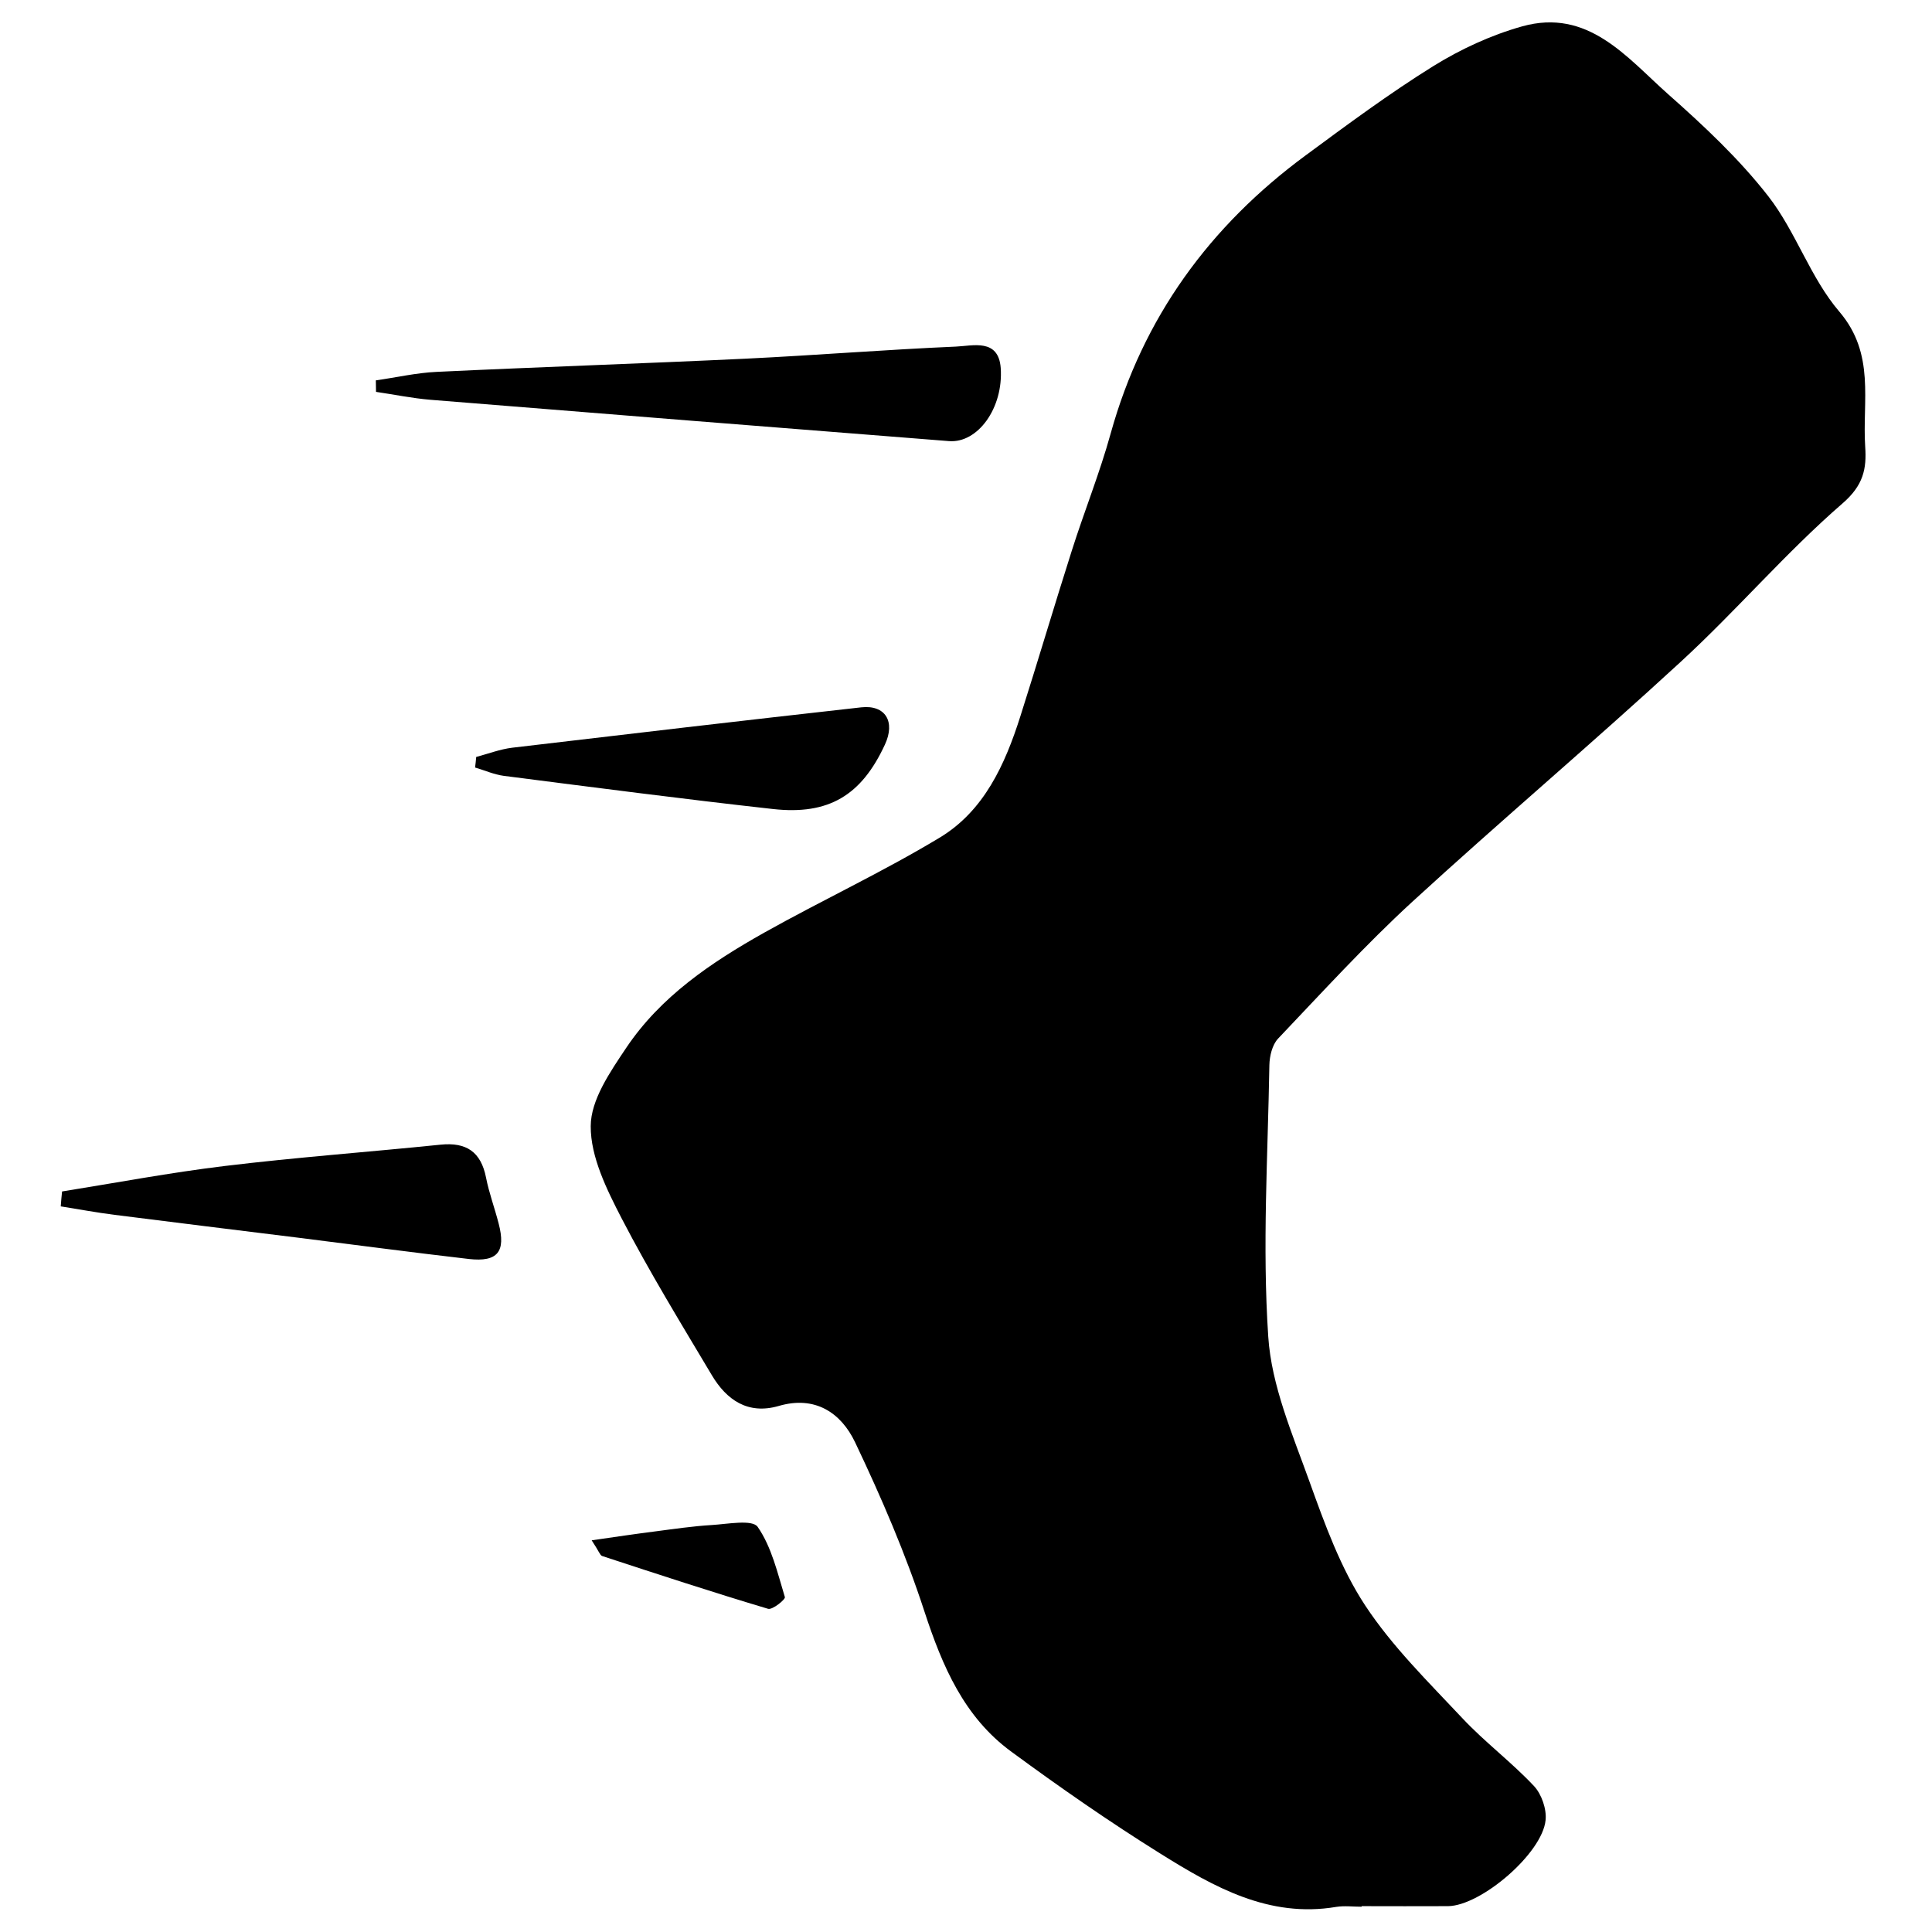 <?xml version="1.0" encoding="utf-8"?>
<!-- Generator: Adobe Illustrator 22.1.0, SVG Export Plug-In . SVG Version: 6.00 Build 0)  -->
<svg version="1.1" id="mobility" xmlns="http://www.w3.org/2000/svg" xmlns:xlink="http://www.w3.org/1999/xlink" x="0px" y="0px"
	 viewBox="0 0 1024 1024" style="enable-background:new 0 0 1024 1024;" xml:space="preserve">
<g>
	<path d="M721.7,1010.6c-4.5,0-9.1-0.6-13.5,0.1c-35.7,6-64.9-10.6-93.1-28.2c-27.1-16.9-53.4-35.2-79.1-54.1
		c-25-18.3-36.5-45.2-46-74.2c-10-30.7-22.9-60.6-36.8-89.8c-7.4-15.5-21.1-24.9-40.5-19.2c-16.3,4.7-27.6-3.2-35.4-16.3
		c-16.4-27.5-33.1-54.8-47.8-83.1c-7.9-15.3-16.5-32.6-16.4-48.9c0-13.9,10.3-28.8,18.8-41.5c18.3-27.3,45.1-45.3,73.2-61.1
		c30.7-17.2,62.7-32.1,92.9-50.3c23.6-14.2,34.7-38.8,42.8-64.3c9.3-29.2,18-58.7,27.3-87.9c6.6-20.8,14.8-41.1,20.6-62.1
		c17.1-61.5,52.5-109.9,103.4-147.4c22.1-16.3,44.2-32.7,67.5-47.2c14.5-9,30.7-16.5,47.1-21.1c35-9.8,55.4,16.3,77.3,35.8
		c19,16.8,37.8,34.4,53.3,54.3c14.6,18.8,22.2,43.1,37.6,61.1c19.2,22.5,12.1,47.3,13.7,71.6c0.8,11.6-0.9,20.4-12,30
		c-30.2,26.2-56.3,56.9-85.8,84c-46.8,43.1-95.5,84.3-142.4,127.3c-24.8,22.8-47.7,47.9-71,72.4c-3.1,3.3-4.5,9.3-4.6,14
		c-0.8,48-3.8,96.1-0.6,143.9c1.7,26.1,12.9,51.9,21.9,77c8.1,22.5,16.4,45.6,29.4,65.4c14.4,21.9,33.6,40.7,51.6,59.9
		c11.9,12.7,26.1,23.3,38,36c4,4.3,6.7,12.2,6.1,18c-1.7,17.6-34.2,45.4-51.7,45.6c-15.3,0.1-30.5,0-45.8,0
		C721.7,1010.5,721.7,1010.6,721.7,1010.6z"/>
	<path d="M199.2,201.6c10.7-1.5,21.4-4,32.2-4.5c54.6-2.6,109.3-4.4,163.9-7c37.2-1.8,74.3-4.8,111.4-6.4c9-0.4,22.5-4.4,23.7,11.3
		c1.5,21.3-12.2,40-27.4,38.8c-91.6-7.2-183.2-14.5-274.8-21.9c-9.7-0.8-19.3-2.8-28.9-4.2C199.3,205.7,199.2,203.7,199.2,201.6z"/>
	<path d="M32.9,631.5c28.7-4.6,57.3-10,86.2-13.5c38-4.6,76.3-7.4,114.4-11.3c13.7-1.4,21.4,3.8,24.1,17.4
		c1.6,8.2,4.6,16.2,6.7,24.4c3.9,14.9-0.5,20.5-15.7,18.8c-30.2-3.5-60.4-7.5-90.6-11.3c-32.4-4-64.8-8-97.2-12.1
		c-9.6-1.2-19.1-3-28.6-4.5C32.4,636.8,32.6,634.1,32.9,631.5z"/>
	<path d="M252.4,401.2c6.4-1.7,12.6-4.1,19.1-4.9c61.7-7.3,123.3-14.5,185-21.4c12.8-1.4,18.2,7.6,12.5,19.8
		c-12.4,26.8-29.7,37.4-59.3,34.1c-47.7-5.3-95.2-11.5-142.8-17.6c-5.1-0.7-10-2.9-15.1-4.4C252.1,404.9,252.2,403,252.4,401.2z"/>
	<path d="M313.6,816.4c13.1-1.9,23.3-3.4,33.5-4.7c10-1.3,20.1-2.8,30.1-3.4c8.4-0.5,21.6-3.1,24.4,1c7.4,10.7,10.5,24.4,14.4,37.2
		c0.4,1.2-6.6,6.9-8.9,6.2c-29.5-8.8-58.7-18.4-88-28C318,824.3,317.4,822.1,313.6,816.4z"/>
</g>
</svg>
